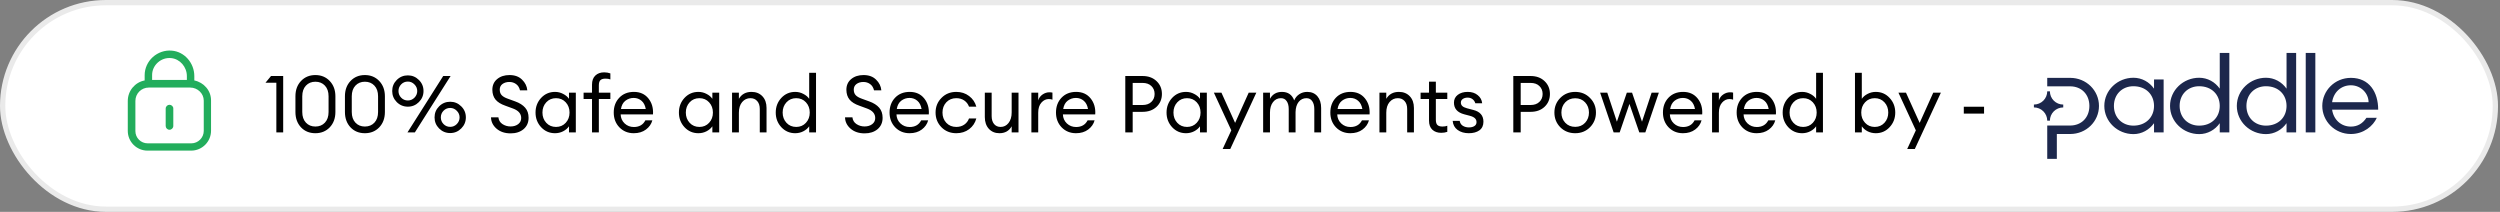 <svg width="472" height="40" viewBox="0 0 472 40" fill="none" xmlns="http://www.w3.org/2000/svg">
<rect x="0" y="0" width="472" height="40" fill="#808080" stroke="none"/>
<rect x="0.5" y="0.5" width="470.625" height="39" rx="19.5" fill="white"/>
<path d="M52.175 25V15.625H50.12L51.17 14.35H53.465V25H52.175ZM59.543 25.15C58.433 25.15 57.528 24.78 56.828 24.04C56.128 23.29 55.778 22.325 55.778 21.145V18.175C55.778 16.995 56.128 16.035 56.828 15.295C57.538 14.545 58.443 14.17 59.543 14.17C60.643 14.17 61.548 14.545 62.258 15.295C62.968 16.045 63.323 17.005 63.323 18.175V21.145C63.323 22.325 62.968 23.29 62.258 24.04C61.548 24.78 60.643 25.15 59.543 25.15ZM59.543 23.89C60.283 23.89 60.883 23.645 61.343 23.155C61.803 22.665 62.033 21.995 62.033 21.145V18.175C62.033 17.325 61.803 16.655 61.343 16.165C60.883 15.675 60.283 15.43 59.543 15.43C58.813 15.43 58.218 15.675 57.758 16.165C57.298 16.655 57.068 17.325 57.068 18.175V21.145C57.068 21.995 57.298 22.665 57.758 23.155C58.218 23.645 58.813 23.89 59.543 23.89ZM68.889 25.15C67.779 25.15 66.874 24.78 66.174 24.04C65.474 23.29 65.124 22.325 65.124 21.145V18.175C65.124 16.995 65.474 16.035 66.174 15.295C66.884 14.545 67.789 14.17 68.889 14.17C69.989 14.17 70.894 14.545 71.604 15.295C72.314 16.045 72.669 17.005 72.669 18.175V21.145C72.669 22.325 72.314 23.29 71.604 24.04C70.894 24.78 69.989 25.15 68.889 25.15ZM68.889 23.89C69.629 23.89 70.229 23.645 70.689 23.155C71.149 22.665 71.379 21.995 71.379 21.145V18.175C71.379 17.325 71.149 16.655 70.689 16.165C70.229 15.675 69.629 15.43 68.889 15.43C68.159 15.43 67.564 15.675 67.104 16.165C66.644 16.655 66.414 17.325 66.414 18.175V21.145C66.414 21.995 66.644 22.665 67.104 23.155C67.564 23.645 68.159 23.89 68.889 23.89ZM78.324 25H76.929L83.679 14.35H85.074L78.324 25ZM84.999 25.12C84.179 25.12 83.479 24.83 82.899 24.25C82.329 23.67 82.044 22.975 82.044 22.165C82.044 21.345 82.329 20.65 82.899 20.08C83.479 19.5 84.179 19.21 84.999 19.21C85.809 19.21 86.504 19.5 87.084 20.08C87.664 20.65 87.954 21.345 87.954 22.165C87.954 22.975 87.664 23.67 87.084 24.25C86.504 24.83 85.809 25.12 84.999 25.12ZM84.999 23.95C85.479 23.95 85.894 23.775 86.244 23.425C86.594 23.065 86.769 22.645 86.769 22.165C86.769 21.685 86.594 21.27 86.244 20.92C85.894 20.56 85.479 20.38 84.999 20.38C84.499 20.38 84.079 20.555 83.739 20.905C83.399 21.255 83.229 21.675 83.229 22.165C83.229 22.655 83.399 23.075 83.739 23.425C84.079 23.775 84.499 23.95 84.999 23.95ZM77.004 20.14C76.184 20.14 75.484 19.85 74.904 19.27C74.334 18.69 74.049 17.995 74.049 17.185C74.049 16.365 74.334 15.67 74.904 15.1C75.484 14.52 76.184 14.23 77.004 14.23C77.814 14.23 78.509 14.52 79.089 15.1C79.669 15.67 79.959 16.365 79.959 17.185C79.959 17.995 79.669 18.69 79.089 19.27C78.509 19.85 77.814 20.14 77.004 20.14ZM77.004 18.97C77.484 18.97 77.899 18.795 78.249 18.445C78.599 18.085 78.774 17.665 78.774 17.185C78.774 16.705 78.599 16.29 78.249 15.94C77.899 15.58 77.484 15.4 77.004 15.4C76.504 15.4 76.084 15.575 75.744 15.925C75.404 16.275 75.234 16.695 75.234 17.185C75.234 17.675 75.404 18.095 75.744 18.445C76.084 18.795 76.504 18.97 77.004 18.97ZM96.406 25.18C95.326 25.18 94.441 24.885 93.751 24.295C93.071 23.705 92.721 22.99 92.701 22.15H94.096C94.156 22.7 94.411 23.125 94.861 23.425C95.321 23.725 95.831 23.875 96.391 23.875C96.971 23.875 97.451 23.73 97.831 23.44C98.211 23.15 98.401 22.765 98.401 22.285C98.401 21.475 97.896 20.88 96.886 20.5L95.416 19.96C94.576 19.67 93.956 19.285 93.556 18.805C93.166 18.325 92.966 17.71 92.956 16.96C92.956 16.11 93.256 15.435 93.856 14.935C94.466 14.425 95.246 14.17 96.196 14.17C97.196 14.17 97.986 14.46 98.566 15.04C99.156 15.61 99.486 16.28 99.556 17.05H98.176C98.046 16.52 97.796 16.125 97.426 15.865C97.066 15.605 96.646 15.475 96.166 15.475C95.646 15.475 95.211 15.605 94.861 15.865C94.521 16.125 94.351 16.475 94.351 16.915C94.351 17.355 94.471 17.705 94.711 17.965C94.951 18.225 95.341 18.45 95.881 18.64L97.246 19.135C98.086 19.435 98.721 19.835 99.151 20.335C99.581 20.825 99.796 21.46 99.796 22.24C99.796 23.13 99.481 23.845 98.851 24.385C98.221 24.915 97.406 25.18 96.406 25.18ZM104.784 25.15C103.744 25.15 102.869 24.77 102.159 24.01C101.459 23.25 101.109 22.33 101.109 21.25C101.109 20.17 101.459 19.25 102.159 18.49C102.869 17.73 103.744 17.35 104.784 17.35C105.334 17.35 105.844 17.475 106.314 17.725C106.794 17.965 107.164 18.275 107.424 18.655V17.5H108.714V25H107.424V23.845C107.164 24.225 106.794 24.54 106.314 24.79C105.844 25.03 105.334 25.15 104.784 25.15ZM104.979 23.965C105.719 23.965 106.329 23.705 106.809 23.185C107.289 22.665 107.529 22.02 107.529 21.25C107.529 20.48 107.289 19.835 106.809 19.315C106.329 18.795 105.719 18.535 104.979 18.535C104.229 18.535 103.614 18.795 103.134 19.315C102.654 19.835 102.414 20.48 102.414 21.25C102.414 22.02 102.654 22.665 103.134 23.185C103.614 23.705 104.229 23.965 104.979 23.965ZM111.772 25V18.685H110.182V17.5H111.772V15.985C111.772 15.235 111.982 14.66 112.402 14.26C112.822 13.86 113.377 13.66 114.067 13.66C114.477 13.66 114.867 13.725 115.237 13.855V14.995C115.007 14.895 114.697 14.845 114.307 14.845C113.877 14.845 113.562 14.94 113.362 15.13C113.162 15.32 113.062 15.65 113.062 16.12V17.5H115.237V18.685H113.062V25H111.772ZM119.654 25.15C118.564 25.15 117.659 24.78 116.939 24.04C116.229 23.3 115.874 22.37 115.874 21.25C115.874 20.12 116.219 19.19 116.909 18.46C117.609 17.72 118.534 17.35 119.684 17.35C120.844 17.35 121.754 17.76 122.414 18.58C123.074 19.4 123.364 20.405 123.284 21.595H117.179C117.199 22.275 117.449 22.845 117.929 23.305C118.409 23.755 118.989 23.98 119.669 23.98C120.689 23.98 121.414 23.56 121.844 22.72H123.164C122.974 23.42 122.569 24 121.949 24.46C121.329 24.92 120.564 25.15 119.654 25.15ZM121.124 19.03C120.714 18.67 120.219 18.49 119.639 18.49C119.059 18.49 118.539 18.665 118.079 19.015C117.629 19.365 117.349 19.885 117.239 20.575H121.919C121.799 19.895 121.534 19.38 121.124 19.03ZM131.854 25.15C130.814 25.15 129.939 24.77 129.229 24.01C128.529 23.25 128.179 22.33 128.179 21.25C128.179 20.17 128.529 19.25 129.229 18.49C129.939 17.73 130.814 17.35 131.854 17.35C132.404 17.35 132.914 17.475 133.384 17.725C133.864 17.965 134.234 18.275 134.494 18.655V17.5H135.784V25H134.494V23.845C134.234 24.225 133.864 24.54 133.384 24.79C132.914 25.03 132.404 25.15 131.854 25.15ZM132.049 23.965C132.789 23.965 133.399 23.705 133.879 23.185C134.359 22.665 134.599 22.02 134.599 21.25C134.599 20.48 134.359 19.835 133.879 19.315C133.399 18.795 132.789 18.535 132.049 18.535C131.299 18.535 130.684 18.795 130.204 19.315C129.724 19.835 129.484 20.48 129.484 21.25C129.484 22.02 129.724 22.665 130.204 23.185C130.684 23.705 131.299 23.965 132.049 23.965ZM138.212 25V17.5H139.502V18.655C140.012 17.785 140.807 17.35 141.887 17.35C142.737 17.35 143.422 17.625 143.942 18.175C144.462 18.725 144.722 19.46 144.722 20.38V25H143.447V20.575C143.447 19.945 143.287 19.45 142.967 19.09C142.647 18.72 142.217 18.535 141.677 18.535C141.057 18.535 140.537 18.78 140.117 19.27C139.707 19.76 139.502 20.43 139.502 21.28V25H138.212ZM150.135 25.15C149.095 25.15 148.22 24.77 147.51 24.01C146.81 23.25 146.46 22.33 146.46 21.25C146.46 20.17 146.81 19.25 147.51 18.49C148.22 17.73 149.095 17.35 150.135 17.35C150.685 17.35 151.195 17.475 151.665 17.725C152.145 17.965 152.515 18.275 152.775 18.655V13.75H154.065V25H152.775V23.845C152.515 24.225 152.145 24.54 151.665 24.79C151.195 25.03 150.685 25.15 150.135 25.15ZM150.33 23.965C151.07 23.965 151.68 23.705 152.16 23.185C152.64 22.665 152.88 22.02 152.88 21.25C152.88 20.48 152.64 19.835 152.16 19.315C151.68 18.795 151.07 18.535 150.33 18.535C149.58 18.535 148.965 18.795 148.485 19.315C148.005 19.835 147.765 20.48 147.765 21.25C147.765 22.02 148.005 22.665 148.485 23.185C148.965 23.705 149.58 23.965 150.33 23.965ZM163.246 25.18C162.166 25.18 161.281 24.885 160.591 24.295C159.911 23.705 159.561 22.99 159.541 22.15H160.936C160.996 22.7 161.251 23.125 161.701 23.425C162.161 23.725 162.671 23.875 163.231 23.875C163.811 23.875 164.291 23.73 164.671 23.44C165.051 23.15 165.241 22.765 165.241 22.285C165.241 21.475 164.736 20.88 163.726 20.5L162.256 19.96C161.416 19.67 160.796 19.285 160.396 18.805C160.006 18.325 159.806 17.71 159.796 16.96C159.796 16.11 160.096 15.435 160.696 14.935C161.306 14.425 162.086 14.17 163.036 14.17C164.036 14.17 164.826 14.46 165.406 15.04C165.996 15.61 166.326 16.28 166.396 17.05H165.016C164.886 16.52 164.636 16.125 164.266 15.865C163.906 15.605 163.486 15.475 163.006 15.475C162.486 15.475 162.051 15.605 161.701 15.865C161.361 16.125 161.191 16.475 161.191 16.915C161.191 17.355 161.311 17.705 161.551 17.965C161.791 18.225 162.181 18.45 162.721 18.64L164.086 19.135C164.926 19.435 165.561 19.835 165.991 20.335C166.421 20.825 166.636 21.46 166.636 22.24C166.636 23.13 166.321 23.845 165.691 24.385C165.061 24.915 164.246 25.18 163.246 25.18ZM171.729 25.15C170.639 25.15 169.734 24.78 169.014 24.04C168.304 23.3 167.949 22.37 167.949 21.25C167.949 20.12 168.294 19.19 168.984 18.46C169.684 17.72 170.609 17.35 171.759 17.35C172.919 17.35 173.829 17.76 174.489 18.58C175.149 19.4 175.439 20.405 175.359 21.595H169.254C169.274 22.275 169.524 22.845 170.004 23.305C170.484 23.755 171.064 23.98 171.744 23.98C172.764 23.98 173.489 23.56 173.919 22.72H175.239C175.049 23.42 174.644 24 174.024 24.46C173.404 24.92 172.639 25.15 171.729 25.15ZM173.199 19.03C172.789 18.67 172.294 18.49 171.714 18.49C171.134 18.49 170.614 18.665 170.154 19.015C169.704 19.365 169.424 19.885 169.314 20.575H173.994C173.874 19.895 173.609 19.38 173.199 19.03ZM180.551 25.15C179.421 25.15 178.486 24.775 177.746 24.025C177.006 23.265 176.636 22.34 176.636 21.25C176.636 20.16 177.006 19.24 177.746 18.49C178.486 17.73 179.421 17.35 180.551 17.35C181.481 17.35 182.286 17.61 182.966 18.13C183.646 18.64 184.101 19.31 184.331 20.14H182.951C182.771 19.65 182.471 19.26 182.051 18.97C181.631 18.68 181.131 18.535 180.551 18.535C179.781 18.535 179.151 18.795 178.661 19.315C178.181 19.835 177.941 20.48 177.941 21.25C177.941 22.02 178.181 22.665 178.661 23.185C179.151 23.705 179.781 23.965 180.551 23.965C181.131 23.965 181.631 23.82 182.051 23.53C182.471 23.24 182.771 22.85 182.951 22.36H184.331C184.111 23.19 183.661 23.865 182.981 24.385C182.301 24.895 181.491 25.15 180.551 25.15ZM188.694 25.15C187.874 25.15 187.209 24.875 186.699 24.325C186.189 23.765 185.934 23.025 185.934 22.105V17.5H187.224V21.91C187.224 22.54 187.374 23.04 187.674 23.41C187.984 23.78 188.399 23.965 188.919 23.965C189.519 23.965 190.014 23.72 190.404 23.23C190.804 22.73 191.004 22.06 191.004 21.22V17.5H192.294V25H191.004V23.845C190.514 24.715 189.744 25.15 188.694 25.15ZM194.726 25V17.5H196.016V18.955C196.156 18.495 196.426 18.125 196.826 17.845C197.236 17.565 197.666 17.425 198.116 17.425C198.336 17.425 198.531 17.445 198.701 17.485V18.82C198.521 18.74 198.286 18.7 197.996 18.7C197.476 18.7 197.016 18.925 196.616 19.375C196.216 19.825 196.016 20.46 196.016 21.28V25H194.726ZM203.15 25.15C202.06 25.15 201.155 24.78 200.435 24.04C199.725 23.3 199.37 22.37 199.37 21.25C199.37 20.12 199.715 19.19 200.405 18.46C201.105 17.72 202.03 17.35 203.18 17.35C204.34 17.35 205.25 17.76 205.91 18.58C206.57 19.4 206.86 20.405 206.78 21.595H200.675C200.695 22.275 200.945 22.845 201.425 23.305C201.905 23.755 202.485 23.98 203.165 23.98C204.185 23.98 204.91 23.56 205.34 22.72H206.66C206.47 23.42 206.065 24 205.445 24.46C204.825 24.92 204.06 25.15 203.15 25.15ZM204.62 19.03C204.21 18.67 203.715 18.49 203.135 18.49C202.555 18.49 202.035 18.665 201.575 19.015C201.125 19.365 200.845 19.885 200.735 20.575H205.415C205.295 19.895 205.03 19.38 204.62 19.03ZM218.35 15.31C219.03 15.95 219.37 16.76 219.37 17.74C219.37 18.72 219.03 19.53 218.35 20.17C217.68 20.8 216.8 21.115 215.71 21.115H213.85V25H212.455V14.35H215.71C216.8 14.35 217.68 14.67 218.35 15.31ZM217.375 19.24C217.785 18.85 217.99 18.35 217.99 17.74C217.99 17.13 217.785 16.63 217.375 16.24C216.975 15.85 216.42 15.655 215.71 15.655H213.85V19.825H215.71C216.42 19.825 216.975 19.63 217.375 19.24ZM223.919 25.15C222.879 25.15 222.004 24.77 221.294 24.01C220.594 23.25 220.244 22.33 220.244 21.25C220.244 20.17 220.594 19.25 221.294 18.49C222.004 17.73 222.879 17.35 223.919 17.35C224.469 17.35 224.979 17.475 225.449 17.725C225.929 17.965 226.299 18.275 226.559 18.655V17.5H227.849V25H226.559V23.845C226.299 24.225 225.929 24.54 225.449 24.79C224.979 25.03 224.469 25.15 223.919 25.15ZM224.114 23.965C224.854 23.965 225.464 23.705 225.944 23.185C226.424 22.665 226.664 22.02 226.664 21.25C226.664 20.48 226.424 19.835 225.944 19.315C225.464 18.795 224.854 18.535 224.114 18.535C223.364 18.535 222.749 18.795 222.269 19.315C221.789 19.835 221.549 20.48 221.549 21.25C221.549 22.02 221.789 22.665 222.269 23.185C222.749 23.705 223.364 23.965 224.114 23.965ZM232.273 28.135H230.833L232.468 24.61L229.183 17.5H230.608L233.188 23.2L235.753 17.5H237.193L232.273 28.135ZM248.141 25V20.59C248.141 19.97 248.011 19.475 247.751 19.105C247.501 18.725 247.136 18.535 246.656 18.535C246.056 18.535 245.566 18.77 245.186 19.24C244.816 19.71 244.621 20.35 244.601 21.16V25H243.311V20.59C243.311 19.96 243.181 19.46 242.921 19.09C242.671 18.72 242.311 18.535 241.841 18.535C241.221 18.535 240.721 18.785 240.341 19.285C239.961 19.775 239.771 20.44 239.771 21.28V25H238.481V17.5H239.771V18.655C240.251 17.785 241.006 17.35 242.036 17.35C243.176 17.35 243.946 17.885 244.346 18.955C244.546 18.465 244.866 18.075 245.306 17.785C245.746 17.495 246.246 17.35 246.806 17.35C247.616 17.35 248.256 17.625 248.726 18.175C249.196 18.725 249.431 19.465 249.431 20.395V25H248.141ZM254.947 25.15C253.857 25.15 252.952 24.78 252.232 24.04C251.522 23.3 251.167 22.37 251.167 21.25C251.167 20.12 251.512 19.19 252.202 18.46C252.902 17.72 253.827 17.35 254.977 17.35C256.137 17.35 257.047 17.76 257.707 18.58C258.367 19.4 258.657 20.405 258.577 21.595H252.472C252.492 22.275 252.742 22.845 253.222 23.305C253.702 23.755 254.282 23.98 254.962 23.98C255.982 23.98 256.707 23.56 257.137 22.72H258.457C258.267 23.42 257.862 24 257.242 24.46C256.622 24.92 255.857 25.15 254.947 25.15ZM256.417 19.03C256.007 18.67 255.512 18.49 254.932 18.49C254.352 18.49 253.832 18.665 253.372 19.015C252.922 19.365 252.642 19.885 252.532 20.575H257.212C257.092 19.895 256.827 19.38 256.417 19.03ZM260.439 25V17.5H261.729V18.655C262.239 17.785 263.034 17.35 264.114 17.35C264.964 17.35 265.649 17.625 266.169 18.175C266.689 18.725 266.949 19.46 266.949 20.38V25H265.674V20.575C265.674 19.945 265.514 19.45 265.194 19.09C264.874 18.72 264.444 18.535 263.904 18.535C263.284 18.535 262.764 18.78 262.344 19.27C261.934 19.76 261.729 20.43 261.729 21.28V25H260.439ZM272.094 25.075C271.404 25.075 270.849 24.88 270.429 24.49C270.009 24.1 269.799 23.53 269.799 22.78V18.685H268.209V17.5H269.799V15.415H271.089V17.5H273.249V18.685H271.089V22.615C271.089 23.085 271.189 23.415 271.389 23.605C271.589 23.795 271.904 23.89 272.334 23.89C272.714 23.89 273.019 23.84 273.249 23.74V24.895C272.889 25.015 272.504 25.075 272.094 25.075ZM277.312 25.15C276.472 25.15 275.767 24.945 275.197 24.535C274.637 24.125 274.327 23.555 274.267 22.825H275.587C275.667 23.245 275.867 23.555 276.187 23.755C276.517 23.955 276.897 24.055 277.327 24.055C277.757 24.055 278.102 23.97 278.362 23.8C278.632 23.63 278.767 23.385 278.767 23.065C278.767 22.765 278.667 22.52 278.467 22.33C278.277 22.14 277.962 21.985 277.522 21.865L276.442 21.58C275.152 21.24 274.507 20.505 274.507 19.375C274.507 18.765 274.747 18.275 275.227 17.905C275.717 17.535 276.342 17.35 277.102 17.35C277.872 17.35 278.502 17.555 278.992 17.965C279.492 18.365 279.772 18.875 279.832 19.495H278.542C278.442 19.165 278.262 18.905 278.002 18.715C277.752 18.525 277.452 18.43 277.102 18.43C276.732 18.43 276.422 18.515 276.172 18.685C275.932 18.855 275.812 19.08 275.812 19.36C275.812 19.63 275.902 19.85 276.082 20.02C276.262 20.19 276.552 20.33 276.952 20.44L278.152 20.755C279.432 21.075 280.072 21.815 280.072 22.975C280.072 23.695 279.817 24.24 279.307 24.61C278.797 24.97 278.132 25.15 277.312 25.15ZM291.607 15.31C292.287 15.95 292.627 16.76 292.627 17.74C292.627 18.72 292.287 19.53 291.607 20.17C290.937 20.8 290.057 21.115 288.967 21.115H287.107V25H285.712V14.35H288.967C290.057 14.35 290.937 14.67 291.607 15.31ZM290.632 19.24C291.042 18.85 291.247 18.35 291.247 17.74C291.247 17.13 291.042 16.63 290.632 16.24C290.232 15.85 289.677 15.655 288.967 15.655H287.107V19.825H288.967C289.677 19.825 290.232 19.63 290.632 19.24ZM297.401 25.15C296.271 25.15 295.331 24.775 294.581 24.025C293.841 23.265 293.471 22.34 293.471 21.25C293.471 20.16 293.841 19.24 294.581 18.49C295.331 17.73 296.271 17.35 297.401 17.35C298.521 17.35 299.451 17.73 300.191 18.49C300.941 19.24 301.316 20.16 301.316 21.25C301.316 22.34 300.941 23.265 300.191 24.025C299.451 24.775 298.521 25.15 297.401 25.15ZM295.511 23.17C296.001 23.69 296.631 23.95 297.401 23.95C298.171 23.95 298.796 23.69 299.276 23.17C299.756 22.65 299.996 22.01 299.996 21.25C299.996 20.49 299.756 19.85 299.276 19.33C298.796 18.81 298.171 18.55 297.401 18.55C296.631 18.55 296.001 18.81 295.511 19.33C295.031 19.85 294.791 20.49 294.791 21.25C294.791 22.01 295.031 22.65 295.511 23.17ZM309.499 25L307.639 19.615L305.794 25H304.654L302.104 17.5H303.454L305.269 22.975L307.144 17.5H308.134L310.009 22.975L311.824 17.5H313.189L310.639 25H309.499ZM317.745 25.15C316.655 25.15 315.75 24.78 315.03 24.04C314.32 23.3 313.965 22.37 313.965 21.25C313.965 20.12 314.31 19.19 315 18.46C315.7 17.72 316.625 17.35 317.775 17.35C318.935 17.35 319.845 17.76 320.505 18.58C321.165 19.4 321.455 20.405 321.375 21.595H315.27C315.29 22.275 315.54 22.845 316.02 23.305C316.5 23.755 317.08 23.98 317.76 23.98C318.78 23.98 319.505 23.56 319.935 22.72H321.255C321.065 23.42 320.66 24 320.04 24.46C319.42 24.92 318.655 25.15 317.745 25.15ZM319.215 19.03C318.805 18.67 318.31 18.49 317.73 18.49C317.15 18.49 316.63 18.665 316.17 19.015C315.72 19.365 315.44 19.885 315.33 20.575H320.01C319.89 19.895 319.625 19.38 319.215 19.03ZM323.236 25V17.5H324.526V18.955C324.666 18.495 324.936 18.125 325.336 17.845C325.746 17.565 326.176 17.425 326.626 17.425C326.846 17.425 327.041 17.445 327.211 17.485V18.82C327.031 18.74 326.796 18.7 326.506 18.7C325.986 18.7 325.526 18.925 325.126 19.375C324.726 19.825 324.526 20.46 324.526 21.28V25H323.236ZM331.661 25.15C330.571 25.15 329.666 24.78 328.946 24.04C328.236 23.3 327.881 22.37 327.881 21.25C327.881 20.12 328.226 19.19 328.916 18.46C329.616 17.72 330.541 17.35 331.691 17.35C332.851 17.35 333.761 17.76 334.421 18.58C335.081 19.4 335.371 20.405 335.291 21.595H329.186C329.206 22.275 329.456 22.845 329.936 23.305C330.416 23.755 330.996 23.98 331.676 23.98C332.696 23.98 333.421 23.56 333.851 22.72H335.171C334.981 23.42 334.576 24 333.956 24.46C333.336 24.92 332.571 25.15 331.661 25.15ZM333.131 19.03C332.721 18.67 332.226 18.49 331.646 18.49C331.066 18.49 330.546 18.665 330.086 19.015C329.636 19.365 329.356 19.885 329.246 20.575H333.926C333.806 19.895 333.541 19.38 333.131 19.03ZM340.243 25.15C339.203 25.15 338.328 24.77 337.618 24.01C336.918 23.25 336.568 22.33 336.568 21.25C336.568 20.17 336.918 19.25 337.618 18.49C338.328 17.73 339.203 17.35 340.243 17.35C340.793 17.35 341.303 17.475 341.773 17.725C342.253 17.965 342.623 18.275 342.883 18.655V13.75H344.173V25H342.883V23.845C342.623 24.225 342.253 24.54 341.773 24.79C341.303 25.03 340.793 25.15 340.243 25.15ZM340.438 23.965C341.178 23.965 341.788 23.705 342.268 23.185C342.748 22.665 342.988 22.02 342.988 21.25C342.988 20.48 342.748 19.835 342.268 19.315C341.788 18.795 341.178 18.535 340.438 18.535C339.688 18.535 339.073 18.795 338.593 19.315C338.113 19.835 337.873 20.48 337.873 21.25C337.873 22.02 338.113 22.665 338.593 23.185C339.073 23.705 339.688 23.965 340.438 23.965ZM354.149 25.15C353.599 25.15 353.084 25.03 352.604 24.79C352.134 24.54 351.769 24.225 351.509 23.845V25H350.219V13.75H351.509V18.655C351.769 18.275 352.134 17.965 352.604 17.725C353.084 17.475 353.599 17.35 354.149 17.35C355.189 17.35 356.059 17.73 356.759 18.49C357.469 19.25 357.824 20.17 357.824 21.25C357.824 22.33 357.469 23.25 356.759 24.01C356.059 24.77 355.189 25.15 354.149 25.15ZM352.124 23.185C352.604 23.705 353.214 23.965 353.954 23.965C354.694 23.965 355.304 23.705 355.784 23.185C356.264 22.665 356.504 22.02 356.504 21.25C356.504 20.48 356.264 19.835 355.784 19.315C355.304 18.795 354.694 18.535 353.954 18.535C353.214 18.535 352.604 18.795 352.124 19.315C351.644 19.835 351.404 20.48 351.404 21.25C351.404 22.02 351.644 22.665 352.124 23.185ZM361.516 28.135H360.076L361.711 24.61L358.426 17.5H359.851L362.431 23.2L364.996 17.5H366.436L361.516 28.135ZM370.765 21.445V20.155H374.59V21.445H370.765Z" fill="black"/>
<path d="M36.688 15.187V14.375C36.688 11.875 34.812 9.75 32.438 9.562C31.125 9.437 29.812 9.906 28.844 10.781C27.875 11.656 27.312 12.906 27.312 14.187V15.187C25.5 15.531 24.125 17.125 24.125 19.062V24.719C24.125 26.781 25.812 28.437 27.844 28.437H36.094C38.156 28.437 39.844 26.75 39.844 24.687V19C39.875 17.125 38.5 15.562 36.688 15.187ZM29.781 11.812C30.469 11.187 31.375 10.875 32.312 10.969C33.969 11.125 35.281 12.625 35.281 14.375V15.094H28.719V14.156C28.719 13.281 29.094 12.437 29.781 11.812ZM38.469 24.719C38.469 26 37.406 27.062 36.125 27.062H27.875C26.594 27.062 25.562 26.031 25.562 24.75V19.062C25.562 17.656 26.688 16.531 28.094 16.531H35.906C37.312 16.531 38.469 17.656 38.469 19V24.719Z" fill="#22AD5C"/>
<path d="M32 19.781C31.625 19.781 31.281 20.094 31.281 20.5V23.781C31.281 24.156 31.594 24.5 32 24.5C32.375 24.5 32.719 24.188 32.719 23.781V20.469C32.719 20.094 32.375 19.781 32 19.781Z" fill="#22AD5C"/>
<path fill-rule="evenodd" clip-rule="evenodd" d="M415.201 14.68C416.793 14.68 418.203 15.48 419.089 16.74V10H420.901V25H419.089V23.26C418.203 24.523 416.793 25.32 415.201 25.32C412.22 25.32 409.702 22.98 409.702 20C409.702 17.02 412.22 14.68 415.201 14.68ZM415.201 23.72C417.558 23.72 419.089 22.14 419.089 20C419.089 17.861 417.558 16.28 415.201 16.28C413.106 16.28 411.515 17.78 411.515 20C411.515 22.221 413.106 23.72 415.201 23.72ZM406.681 16.74C405.795 15.48 404.385 14.68 402.793 14.68C399.812 14.68 397.294 17.02 397.294 20C397.294 22.98 399.812 25.32 402.793 25.32C404.365 25.32 405.772 24.523 406.681 23.26V25H408.494V15H406.681V16.74ZM406.681 20C406.681 22.12 405.13 23.72 402.793 23.72C400.698 23.72 399.107 22.221 399.107 20C399.107 17.78 400.698 16.28 402.793 16.28C405.15 16.28 406.681 17.86 406.681 20ZM384 19.739V20.28C384.331 20.28 384.659 20.345 384.964 20.471C385.27 20.597 385.548 20.781 385.781 21.014C386.015 21.246 386.201 21.522 386.327 21.826C386.453 22.129 386.518 22.455 386.518 22.783H387.022C387.022 22.12 387.287 21.485 387.759 21.016C388.231 20.547 388.872 20.284 389.54 20.284V19.742C389.209 19.742 388.881 19.677 388.575 19.551C388.27 19.426 387.992 19.241 387.758 19.009C387.524 18.776 387.339 18.5 387.212 18.196C387.086 17.893 387.021 17.567 387.022 17.239H386.518C386.518 17.902 386.252 18.537 385.78 19.006C385.308 19.475 384.668 19.738 384 19.739ZM390.848 16.3H386.518V14.7H390.848C393.89 14.7 396.287 17.081 396.287 20C396.287 22.92 393.89 25.3 390.848 25.3H388.331V30H386.518V23.7H390.848C392.964 23.7 394.475 22.201 394.475 20C394.475 17.8 392.963 16.3 390.848 16.3ZM431.699 16.74C430.812 15.48 429.402 14.68 427.811 14.68C424.83 14.68 422.312 17.02 422.312 20C422.312 22.98 424.83 25.32 427.811 25.32C429.402 25.32 430.812 24.523 431.699 23.26V25H433.512V10H431.699V16.74ZM431.699 20C431.699 22.14 430.168 23.72 427.811 23.72C425.716 23.72 424.125 22.221 424.125 20C424.125 17.78 425.716 16.28 427.811 16.28C430.168 16.28 431.699 17.861 431.699 20ZM435.323 25V10H437.136V25H435.323ZM449.001 20.701C449.001 17.401 447.329 14.7 443.845 14.7C440.803 14.7 438.446 17.121 438.446 20.001C438.446 22.88 440.803 25.301 443.845 25.301C446.262 25.301 448.054 23.78 448.739 22.24H446.785C446.06 23.34 445.094 23.901 443.845 23.901C442.032 23.901 440.581 22.64 440.3 20.701H449.001ZM443.845 16.1C445.778 16.1 447.188 17.66 447.188 19.301H440.3C440.581 17.363 442.032 16.1 443.845 16.1Z" fill="#1C274C"/>
<rect x="0.5" y="0.5" width="470.625" height="39" rx="19.5" stroke="#EAEAEA"/>
</svg>
